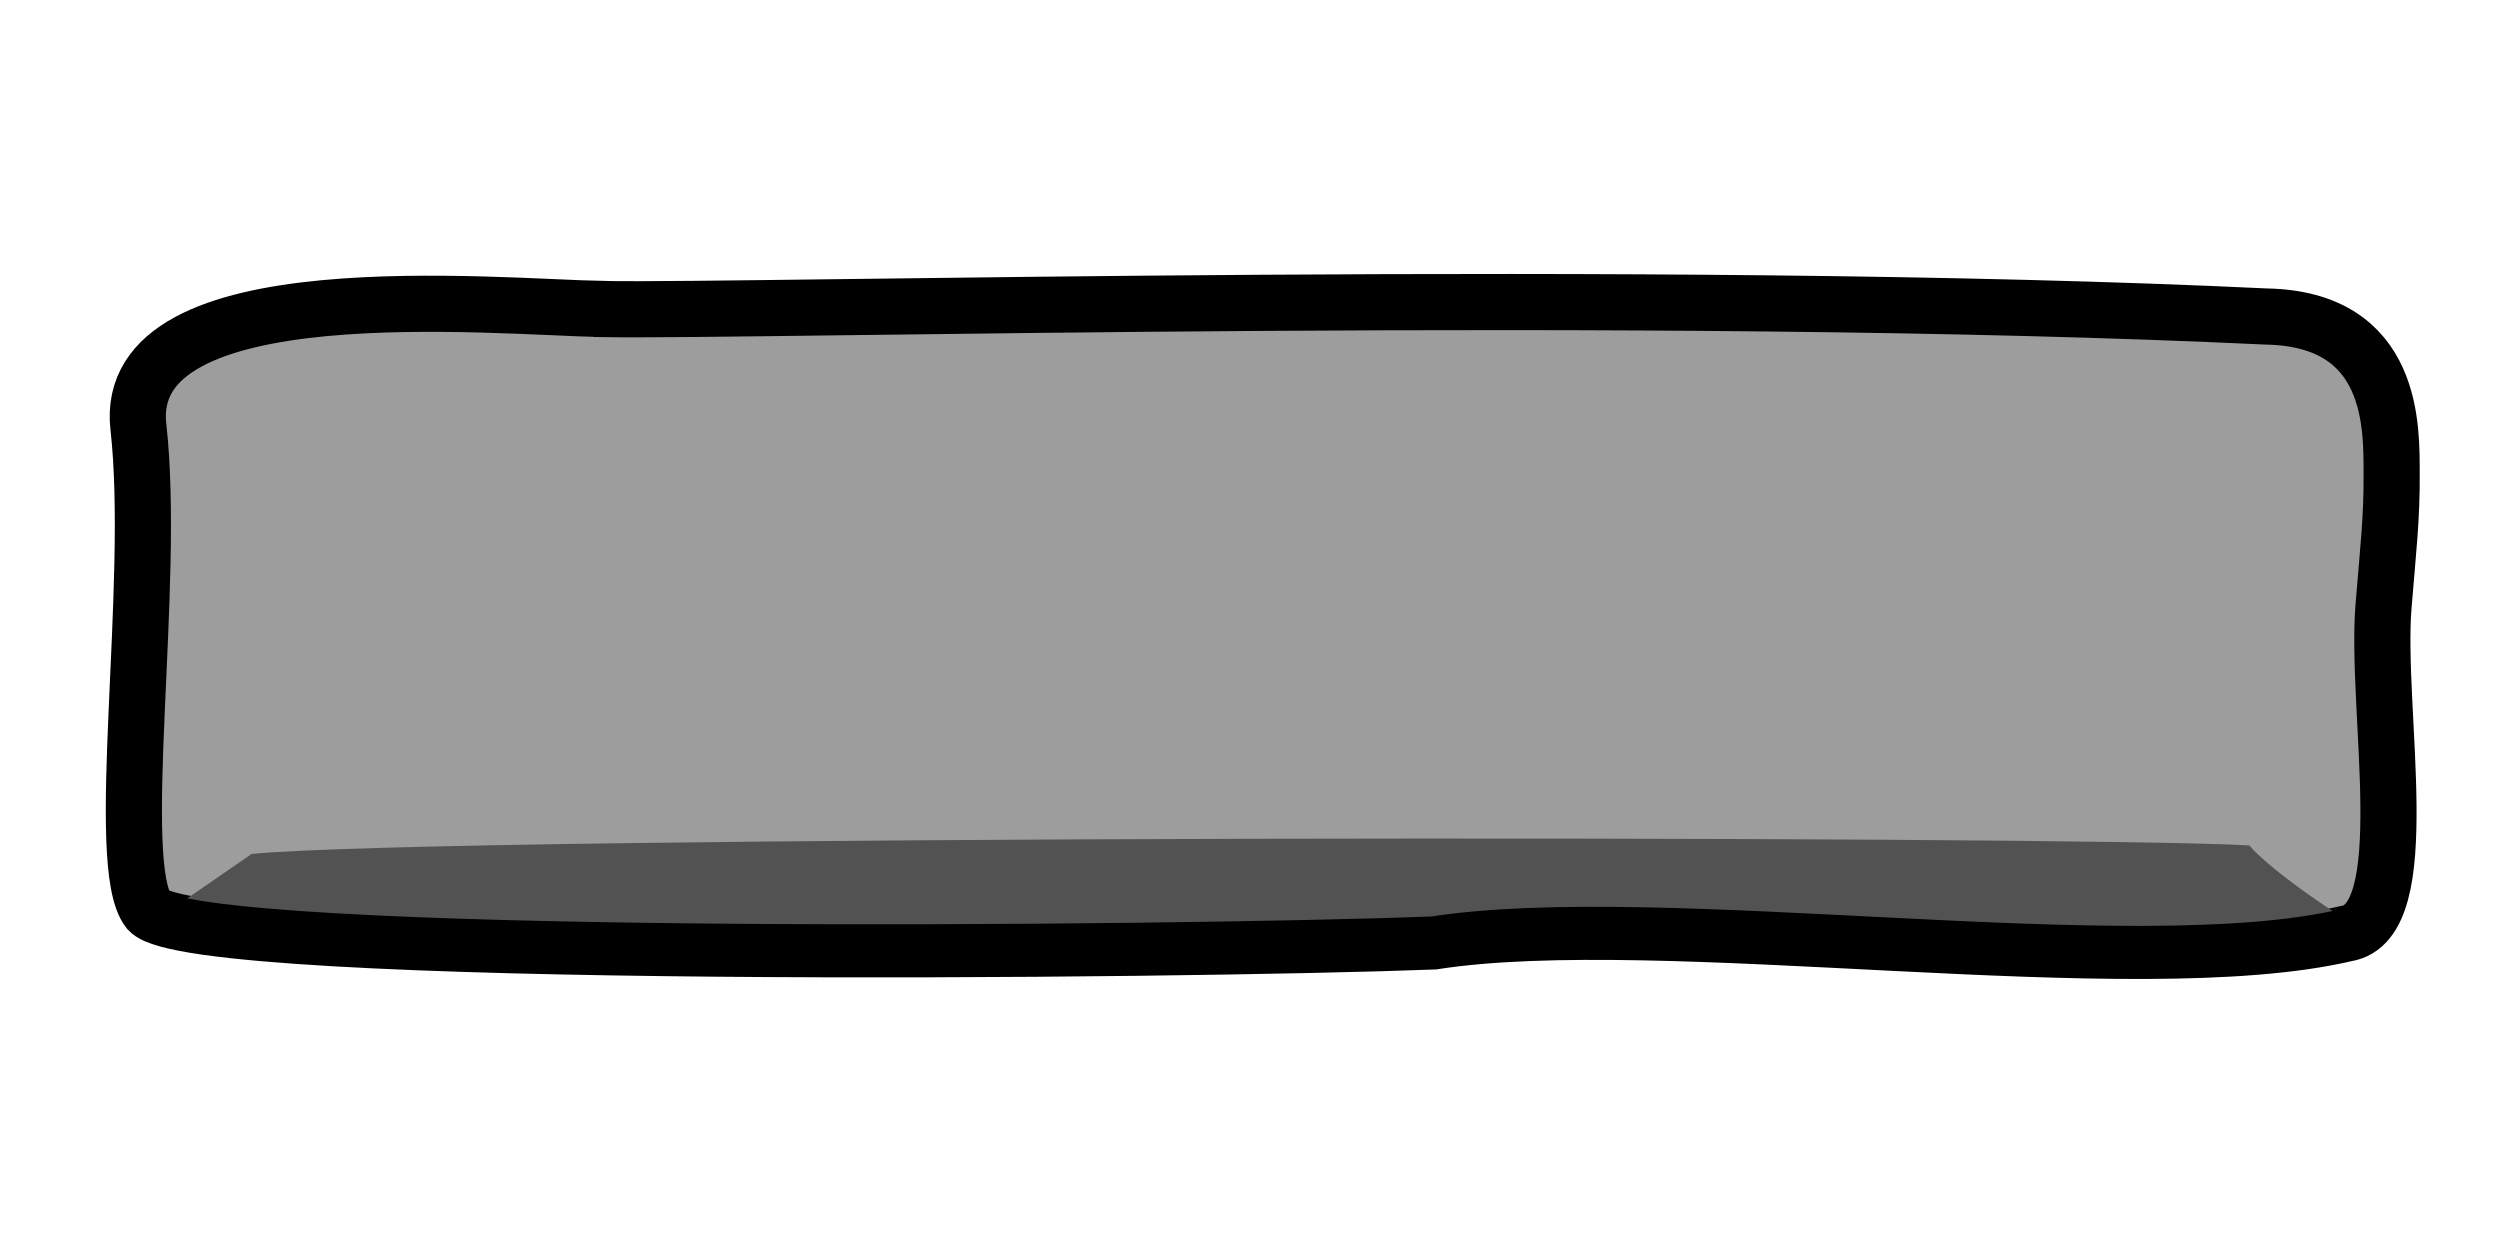 <?xml version="1.0" encoding="UTF-8" standalone="no"?>
<!-- Created with Inkscape (http://www.inkscape.org/) -->

<svg
   xmlns:dc="http://purl.org/dc/elements/1.1/"
   xmlns:cc="http://creativecommons.org/ns#"
   xmlns:rdf="http://www.w3.org/1999/02/22-rdf-syntax-ns#"
   xmlns:svg="http://www.w3.org/2000/svg"
   xmlns="http://www.w3.org/2000/svg"
   xmlns:sodipodi="http://sodipodi.sourceforge.net/DTD/sodipodi-0.dtd"
   xmlns:inkscape="http://www.inkscape.org/namespaces/inkscape"
   width="100"
   height="50"
   id="svg2"
   version="1.1"
   inkscape:version="0.48.4 r9939"
   sodipodi:docname="keyLargeOff.svg"
   inkscape:export-filename="/home/micha/Programmieren/git/platformer/images/player_white.png"
   inkscape:export-xdpi="90"
   inkscape:export-ydpi="90">
  <sodipodi:namedview
     id="base"
     pagecolor="#000000"
     bordercolor="#666666"
     borderopacity="1.0"
     inkscape:pageopacity="0"
     inkscape:pageshadow="2"
     inkscape:zoom="8.0000002"
     inkscape:cx="39.22691"
     inkscape:cy="22.175788"
     inkscape:document-units="px"
     inkscape:current-layer="g3568"
     showgrid="true"
     inkscape:showpageshadow="true"
     inkscape:window-width="1916"
     inkscape:window-height="1057"
     inkscape:window-x="0"
     inkscape:window-y="19"
     inkscape:window-maximized="1"
     inkscape:snap-global="false">
    <inkscape:grid
       type="xygrid"
       id="grid2985"
       empspacing="5"
       visible="true"
       enabled="true"
       snapvisiblegridlinesonly="true"
       spacingx="10px"
       spacingy="10px"
       originx="0px"
       originy="0px" />
  </sodipodi:namedview>
  <defs
     id="defs4" />
  <g
     inkscape:label="Ebene 1"
     inkscape:groupmode="layer"
     id="layer1"
     transform="translate(0,-1002.362)">
    <g
       id="g4324-3-10-1"
       transform="matrix(0.335,-0.057,0.057,0.335,-120.673,973.874)"
       style="stroke-width:2.738;stroke-miterlimit:4;stroke-dasharray:none" />
    <g
       transform="translate(-247.747,-200.445)"
       id="g3568">
      <path
         style="fill:#9d9d9d;fill-opacity:1;stroke:#000000;stroke-width:2;stroke-linecap:butt;stroke-linejoin:miter;stroke-miterlimit:4;stroke-opacity:1;stroke-dasharray:none"
         d="m 210.815,1239.343 c 1.451,2.047 9.966,0.192 14.866,0.866 4.667,0.943 10.744,0.321 9.796,-5.691 0.062,-5.906 0.756,-15.619 -0.516,-17.731 -2.929,-4.485 -9.297,-1.261 -13.954,-1.363 -3.434,-0.075 -11.071,-1.977 -10.51,4.388 0.561,6.365 -0.809,17.707 0.319,19.531 z"
         id="path3460-1"
         inkscape:connector-curvature="0"
         sodipodi:nodetypes="ccccscc" />
      <path
         style="fill:#525252;fill-opacity:1;stroke:none"
         d="m 211.359,1239.437 2.696,-2.386 c 5.946,-0.758 11.804,-0.634 17.633,-0.221 0.691,1.049 1.311,1.85 1.768,2.077 l -3.536,1.591 -6.718,-0.707 -10.96,0 z"
         id="path4583"
         inkscape:connector-curvature="0"
         sodipodi:nodetypes="cccccccc" />
      <path
         sodipodi:nodetypes="ccccscc"
         inkscape:connector-curvature="0"
         id="path4603"
         d="m 210.815,1239.343 c 1.451,2.047 9.966,0.192 14.866,0.866 4.667,0.943 10.744,0.321 9.796,-5.691 0.062,-5.906 0.756,-15.619 -0.516,-17.731 -2.929,-4.485 -9.297,-1.261 -13.954,-1.363 -3.434,-0.075 -11.071,-1.977 -10.51,4.388 0.561,6.365 -0.809,17.707 0.319,19.531 z"
         style="fill:none;stroke:#000000;stroke-width:2;stroke-linecap:butt;stroke-linejoin:miter;stroke-miterlimit:4;stroke-opacity:1;stroke-dasharray:none" />
      <path
         sodipodi:nodetypes="scccccscs"
         inkscape:connector-curvature="0"
         id="path4648"
         d="m 271.916,1215.169 c -4.372,-0.075 -19.347,-1.587 -18.633,4.719 0.714,6.305 -1.031,17.54 0.406,19.348 1.847,2.028 41.577,1.606 51.394,1.229 9.125,-1.419 28.002,1.68 36.504,-0.313 2.869,-0.442 1.159,-8.94 1.502,-13.102 0.193,-2.365 0.333,-3.498 0.324,-5.284 -0.009,-1.787 0.15,-6.209 -5.029,-6.299 -24.419,-1.162 -60.538,-0.197 -66.467,-0.297 z"
         style="fill:#9d9d9d;fill-opacity:1;stroke:#000000;stroke-width:2.246;stroke-linecap:butt;stroke-linejoin:miter;stroke-miterlimit:4;stroke-opacity:1;stroke-dasharray:none" />
      <path
         sodipodi:nodetypes="cccccccc"
         inkscape:connector-curvature="0"
         id="path4650"
         d="m 254.381,1239.329 3.432,-2.364 c 7.571,-0.751 72.483,-0.752 79.904,-0.343 0.88,1.039 3.898,3.071 4.479,3.296 l -29.806,0.091 -32.903,1.033 -23.981,-1.362 z"
         style="fill:#525252;fill-opacity:1;stroke:none" />
      <path
         style="fill:none;stroke:#000000;stroke-width:2;stroke-linecap:butt;stroke-linejoin:miter;stroke-miterlimit:4;stroke-opacity:1;stroke-dasharray:none"
         d="m 271.916,1215.169 c -4.372,-0.075 -19.347,-1.587 -18.633,4.719 0.714,6.305 -1.031,17.54 0.406,19.348 1.847,2.028 41.577,1.606 51.394,1.229 9.125,-1.419 28.002,1.68 36.504,-0.313 2.869,-0.442 1.159,-8.94 1.502,-13.102 0.193,-2.365 0.333,-3.498 0.324,-5.284 -0.009,-1.787 0.15,-6.209 -5.029,-6.299 -24.419,-1.162 -60.538,-0.197 -66.467,-0.297 z"
         id="path4732"
         inkscape:connector-curvature="0"
         sodipodi:nodetypes="scccccscs" />
    </g>
  </g>
</svg>
